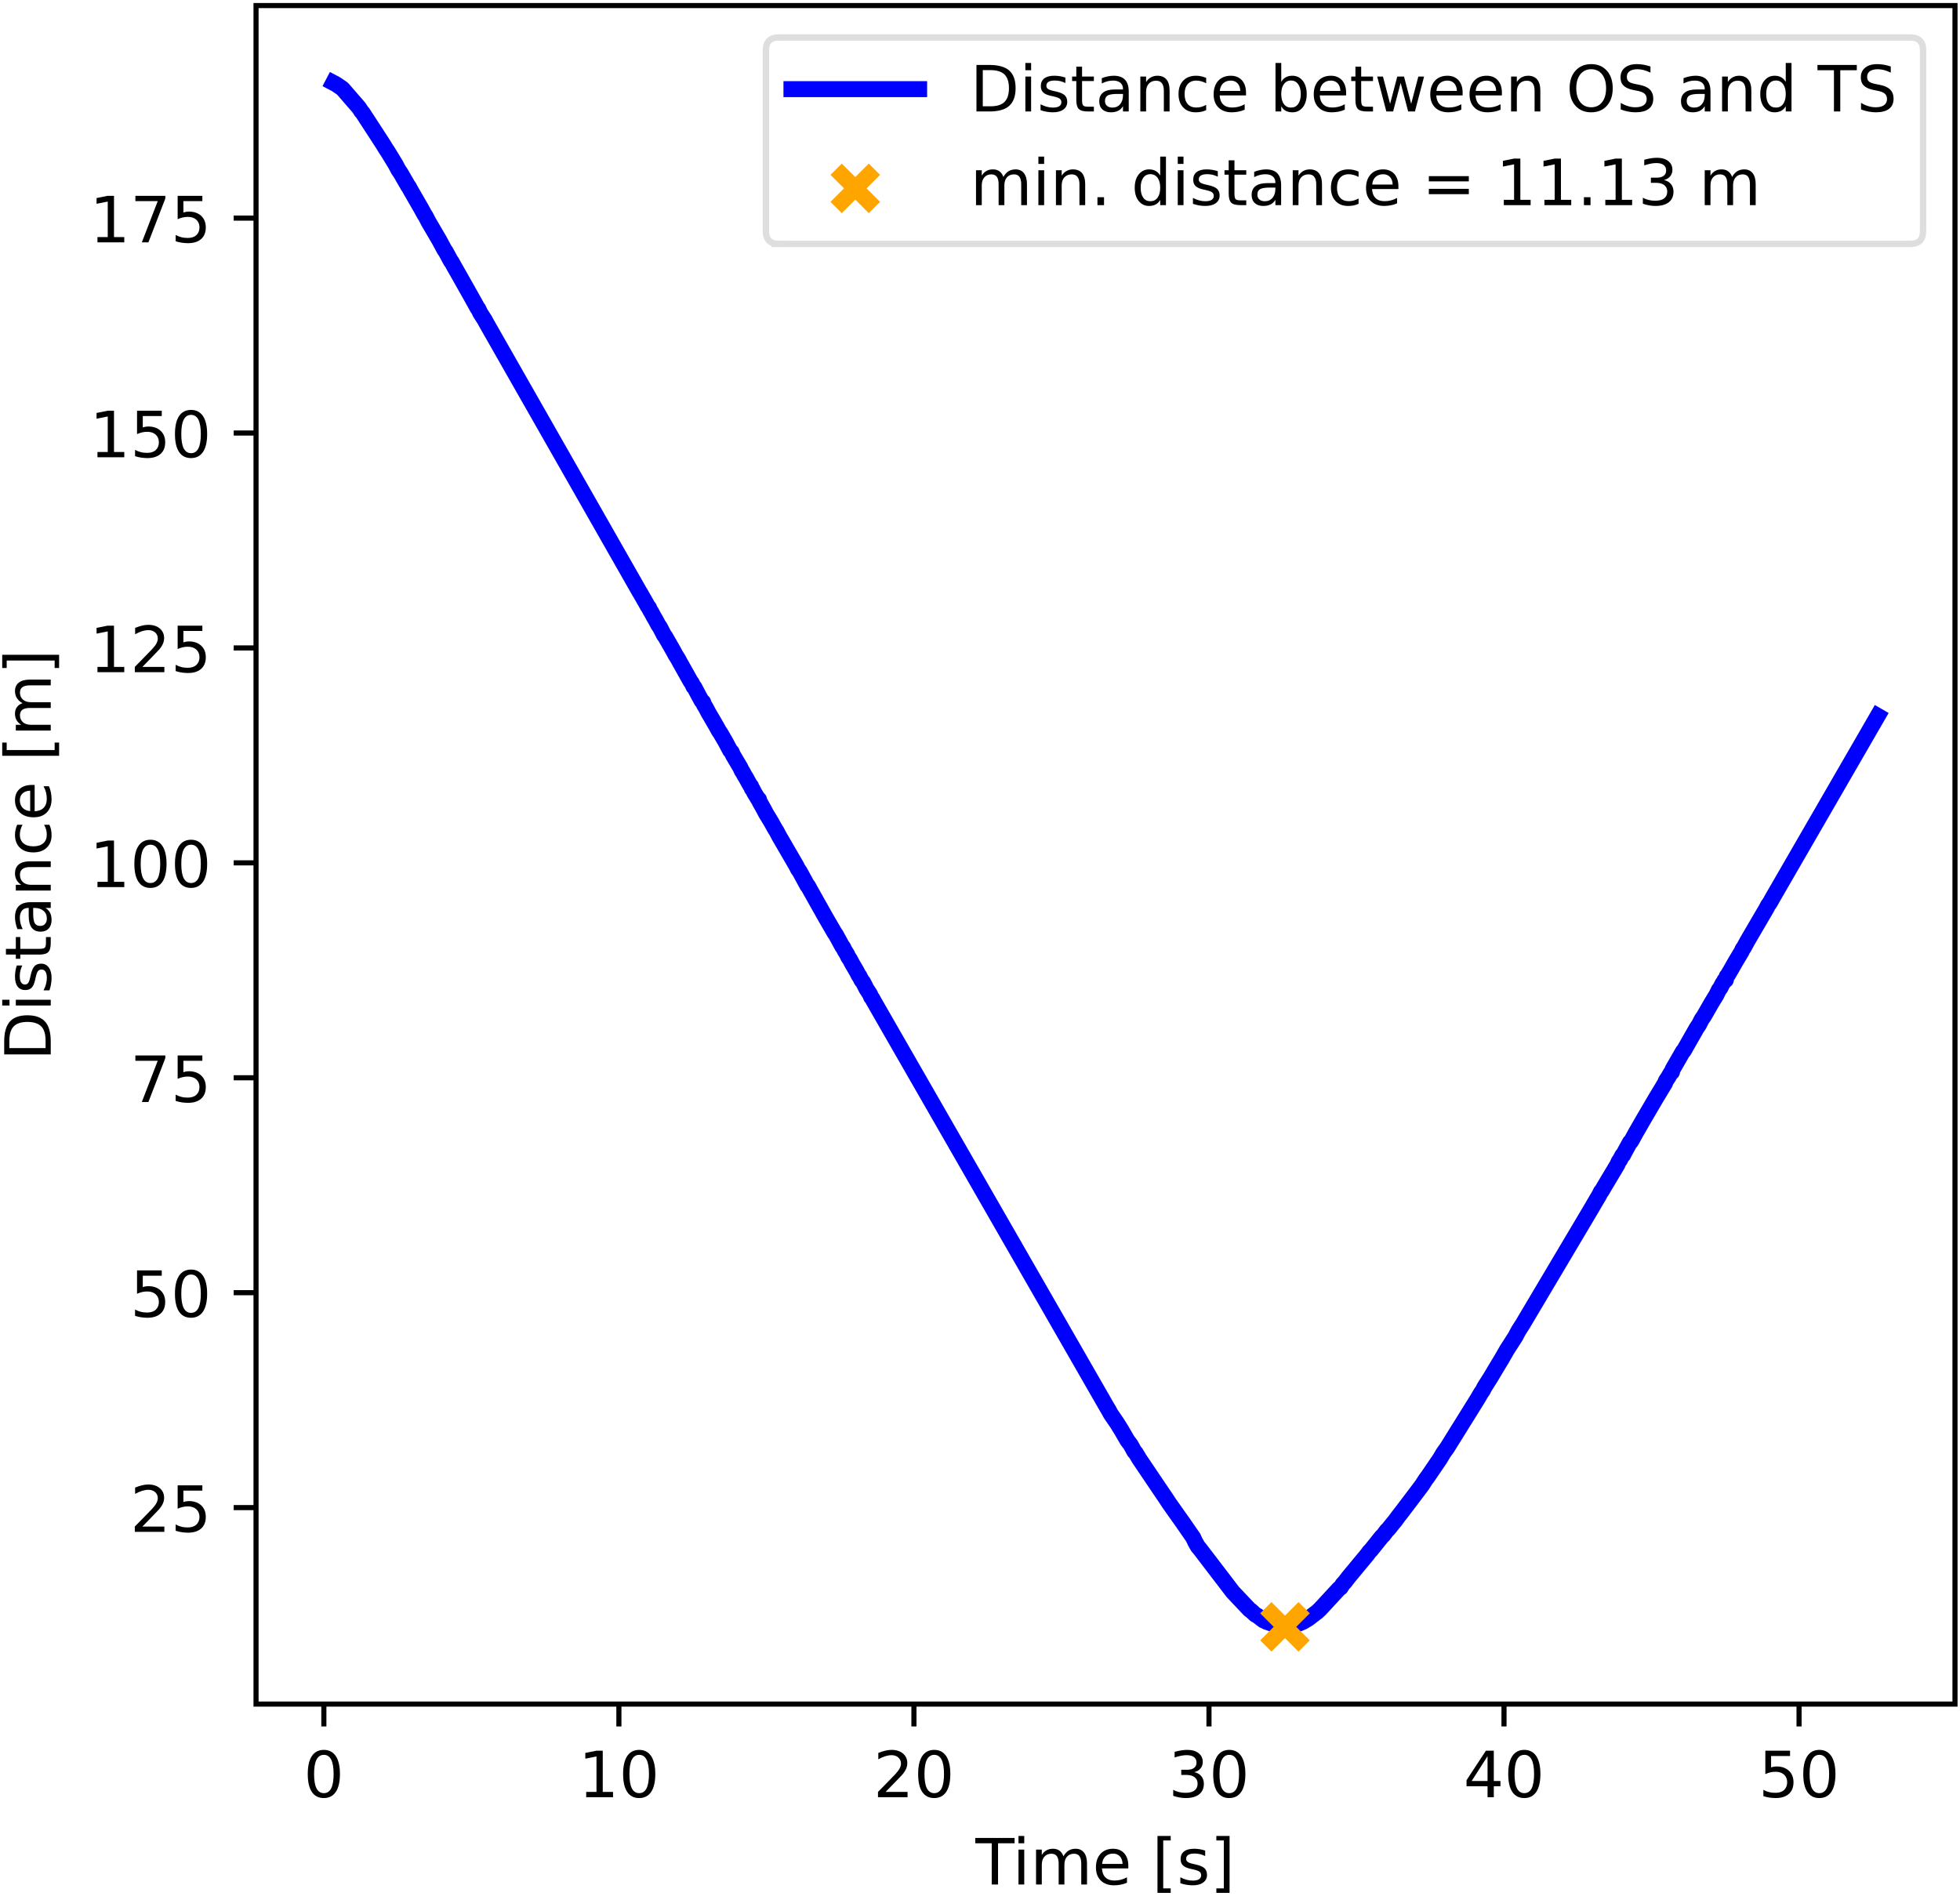 <svg xmlns="http://www.w3.org/2000/svg" xmlns:xlink="http://www.w3.org/1999/xlink" width="307pt" height="396" viewBox="0 0 307 297"><clipPath id="a"><path transform="matrix(1 0 0 -1 -63 305)" d="M0 0h460.8v345.6H0z"/></clipPath><g clip-path="url(#a)"><path d="M-63 305h460.8V-40.6H-63z" fill="#fff"/><path d="M40.104 266.984h266.112V.872H40.104z" fill="#fff"/><path stroke-width=".8" stroke-linejoin="round" fill="none" stroke="#000" d="M50.726 266.984v3.5"/><symbol id="b"><path transform="matrix(.001 0 0 .001 -.066 .013)" d="M318 664c-51 0-89-25-115-75s-38-125-38-225 12-175 38-225 64-75 115-75 89 25 115 75c25 50 38 125 38 225s-13 175-38 225c-26 50-64 75-115 75zm0 78c81 0 143-33 187-97 43-65 65-159 65-281 0-123-22-217-65-281-44-64-106-96-188-96S173 19 130 83 66 241 66 364c0 122 21 216 64 281 43 64 106 97 188 97z"/></symbol><use xlink:href="#b" transform="matrix(10 0 0 -10 48.206 281.708)"/><path stroke-width=".8" stroke-linejoin="round" fill="none" stroke="#000" d="M96.939 266.984v3.5"/><symbol id="c"><path transform="translate(-.11) scale(.001)" d="M124 83h161v556l-175-35v90l174 35h99V83h161V0H124v83z"/></symbol><use xlink:href="#c" transform="matrix(10 0 0 -10 91.68 281.578)"/><use xlink:href="#b" transform="matrix(10 0 0 -10 97.6 281.708)"/><path stroke-width=".8" stroke-linejoin="round" fill="none" stroke="#000" d="M143.152 266.984v3.5"/><symbol id="d"><path transform="translate(-.073) scale(.001)" d="M192 83h344V0H73v83c37 38 88 90 153 156 64 65 105 107 122 126 32 35 54 65 66 90 12 24 19 49 19 73 0 38-14 70-41 94s-62 37-106 37c-31 0-64-6-98-16-34-11-71-27-110-49v100c40 16 77 28 111 36s66 12 95 12c75 0 135-19 180-57s68-88 68-151c0-30-6-59-17-85-11-27-31-59-61-95-8-10-34-37-78-82S271 164 192 83z"/></symbol><use xlink:href="#d" transform="matrix(10 0 0 -10 137.522 281.578)"/><use xlink:href="#b" transform="matrix(10 0 0 -10 143.812 281.708)"/><path stroke-width=".8" stroke-linejoin="round" fill="none" stroke="#000" d="M189.365 266.984v3.5"/><symbol id="e"><path transform="matrix(.001 0 0 .001 -.076 .013)" d="M406 393c47-10 84-31 110-63s40-72 40-118c0-72-25-128-74-167-50-39-120-58-211-58-31 0-63 3-95 9-32 5-66 14-100 26v95c27-16 57-28 90-36 32-8 66-12 102-12 62 0 109 12 141 36s49 60 49 107c0 42-15 76-45 100s-72 37-126 37h-85v81h89c48 0 85 9 111 29 26 19 39 47 39 84s-14 66-40 86c-27 20-65 30-114 30-27 0-56-3-87-9s-65-15-102-27v88c37 10 72 18 105 23 32 5 63 8 93 8 74 0 133-17 177-51s66-80 66-138c0-40-12-74-35-102s-56-48-98-58z"/></symbol><use xlink:href="#e" transform="matrix(10 0 0 -10 183.765 281.708)"/><use xlink:href="#b" transform="matrix(10 0 0 -10 190.025 281.708)"/><path stroke-width=".8" stroke-linejoin="round" fill="none" stroke="#000" d="M235.577 266.984v3.5"/><symbol id="f"><path transform="translate(-.049) scale(.001)" d="M378 643 129 254h249v389zm-26 86h124V254h104v-82H476V0h-98v172H49v95l303 462z"/></symbol><use xlink:href="#f" transform="matrix(10 0 0 -10 229.708 281.578)"/><use xlink:href="#b" transform="matrix(10 0 0 -10 236.238 281.708)"/><path stroke-width=".8" stroke-linejoin="round" fill="none" stroke="#000" d="M281.79 266.984v3.5"/><symbol id="g"><path transform="matrix(.001 0 0 .001 -.077 .013)" d="M108 729h387v-83H198V467c14 5 29 9 43 11s29 4 43 4c81 0 145-23 193-67 48-45 72-105 72-181 0-79-25-140-74-183S357-13 269-13c-31 0-62 3-94 7-32 5-64 12-98 23v99c29-16 59-28 91-36 31-8 64-11 99-11 56 0 101 14 134 44 32 30 49 70 49 121 0 50-17 90-49 120-33 30-78 45-134 45-26 0-53-3-79-9s-53-15-80-27v366z"/></symbol><use xlink:href="#g" transform="matrix(10 0 0 -10 276.201 281.708)"/><use xlink:href="#b" transform="matrix(10 0 0 -10 282.451 281.708)"/><symbol id="h"><path transform="translate(.002) scale(.001)" d="M-2 729h616v-83H355V0h-99v646H-2v83z"/></symbol><symbol id="i"><path transform="translate(-.094) scale(.001)" d="M94 547h90V0H94v547zm0 213h90V646H94v114z"/></symbol><symbol id="j"><path transform="translate(-.091) scale(.001)" d="M520 442c22 40 49 69 80 89 31 19 68 29 111 29 56 0 100-20 131-60s47-97 47-170V0h-90v327c0 52-10 91-28 117-19 25-47 38-85 38-47 0-84-16-111-47s-40-73-40-126V0h-90v327c0 52-10 91-28 117-19 25-48 38-86 38-46 0-83-16-110-47s-40-73-40-126V0H91v547h90v-85c20 33 45 58 74 74 28 16 62 24 102 24s73-10 101-30 48-50 62-88z"/></symbol><symbol id="k"><path transform="matrix(.001 0 0 .001 -.055 .013)" d="M562 296v-44H149c4-62 22-110 56-142 33-32 79-48 139-48 34 0 68 4 100 12s65 21 97 39V28c-32-14-65-25-99-31s-69-10-103-10c-88 0-157 25-208 75S55 181 55 268c0 89 24 160 72 213 48 52 114 79 196 79 74 0 132-24 175-71 42-48 64-112 64-193zm-90 26c-1 49-15 88-41 118-27 29-63 44-107 44-50 0-90-15-120-43s-48-68-52-119h320z"/></symbol><symbol id="m"><path transform="matrix(.001 0 0 .001 -.086 .131)" d="M86 760h207v-70H176V-61h117v-70H86v891z"/></symbol><symbol id="n"><path transform="matrix(.001 0 0 .001 -.054 .013)" d="M443 531v-85c-26 12-52 22-79 29-28 6-56 10-85 10-45 0-79-7-101-21s-33-34-33-61c0-21 8-37 24-49s48-24 96-34l31-7c64-14 109-34 136-58 26-25 40-60 40-104 0-51-20-91-60-120-40-30-96-44-166-44-30 0-60 3-92 8S89 8 54 20v93c33-18 66-31 98-39 32-9 64-13 96-13 42 0 75 7 98 21 22 14 34 35 34 62 0 24-9 43-25 56s-52 26-108 38l-31 7c-56 12-97 30-121 54-25 24-37 57-37 100 0 51 18 91 54 119s88 42 156 42c33 0 64-3 94-8 29-5 56-12 81-21z"/></symbol><symbol id="o"><path transform="matrix(.001 0 0 .001 -.097 .131)" d="M304 760v-891H97v70h117v751H97v70h207z"/></symbol><use xlink:href="#h" transform="matrix(10 0 0 -10 152.757 295.25)"/><use xlink:href="#i" transform="matrix(10 0 0 -10 159.53 295.25)"/><use xlink:href="#j" transform="matrix(10 0 0 -10 162.28 295.25)"/><use xlink:href="#k" transform="matrix(10 0 0 -10 171.66 295.38)"/><use xlink:href="#l" transform="matrix(10 0 0 -10 177.26 295.25)"/><use xlink:href="#m" transform="matrix(10 0 0 -10 181.3 296.56)"/><use xlink:href="#n" transform="matrix(10 0 0 -10 184.88 295.38)"/><use xlink:href="#o" transform="matrix(10 0 0 -10 190.52 296.56)"/><path stroke-width=".8" stroke-linejoin="round" fill="none" stroke="#000" d="M40.104 236.202h-3.5"/><use xlink:href="#d" transform="matrix(10 0 0 -10 21.115 240)"/><use xlink:href="#g" transform="matrix(10 0 0 -10 27.515 240.13)"/><path stroke-width=".8" stroke-linejoin="round" fill="none" stroke="#000" d="M40.104 202.53h-3.5"/><use xlink:href="#g" transform="matrix(10 0 0 -10 21.155 206.458)"/><use xlink:href="#b" transform="matrix(10 0 0 -10 27.405 206.458)"/><path stroke-width=".8" stroke-linejoin="round" fill="none" stroke="#000" d="M40.104 168.86h-3.5"/><symbol id="p"><path transform="translate(-.082) scale(.001)" d="M82 729h469v-42L286 0H183l249 646H82v83z"/></symbol><use xlink:href="#p" transform="matrix(10 0 0 -10 21.205 172.656)"/><use xlink:href="#g" transform="matrix(10 0 0 -10 27.515 172.786)"/><path stroke-width=".8" stroke-linejoin="round" fill="none" stroke="#000" d="M40.104 135.188h-3.5"/><use xlink:href="#c" transform="matrix(10 0 0 -10 15.126 138.984)"/><use xlink:href="#b" transform="matrix(10 0 0 -10 21.046 139.114)"/><use xlink:href="#b" transform="matrix(10 0 0 -10 27.406 139.114)"/><path stroke-width=".8" stroke-linejoin="round" fill="none" stroke="#000" d="M40.104 101.516h-3.5"/><use xlink:href="#c" transform="matrix(10 0 0 -10 15.126 105.313)"/><use xlink:href="#d" transform="matrix(10 0 0 -10 21.116 105.313)"/><use xlink:href="#g" transform="matrix(10 0 0 -10 27.516 105.443)"/><path stroke-width=".8" stroke-linejoin="round" fill="none" stroke="#000" d="M40.104 67.844h-3.5"/><use xlink:href="#c" transform="matrix(10 0 0 -10 15.126 71.641)"/><use xlink:href="#g" transform="matrix(10 0 0 -10 21.156 71.771)"/><use xlink:href="#b" transform="matrix(10 0 0 -10 27.406 71.771)"/><path stroke-width=".8" stroke-linejoin="round" fill="none" stroke="#000" d="M40.104 34.173h-3.5"/><use xlink:href="#c" transform="matrix(10 0 0 -10 15.126 37.97)"/><use xlink:href="#p" transform="matrix(10 0 0 -10 21.206 37.97)"/><use xlink:href="#g" transform="matrix(10 0 0 -10 27.516 38.1)"/><symbol id="q"><path transform="translate(-.098) scale(.001)" d="M197 648V81h119c100 0 174 22 221 68 46 46 70 118 70 216s-24 169-70 215c-47 45-121 68-221 68H197zm-99 81h203c141 0 245-30 311-88 66-59 99-151 99-276 0-126-34-218-100-277S441 0 301 0H98v729z"/></symbol><symbol id="r"><path transform="translate(-.027) scale(.001)" d="M183 702V547h185v-70H183V180c0-45 6-74 18-86 12-13 37-19 75-19h92V0h-92c-70 0-118 13-144 39s-39 73-39 141v297H27v70h66v155h90z"/></symbol><symbol id="s"><path transform="matrix(.001 0 0 .001 -.06 .013)" d="M343 275c-73 0-123-9-151-25-28-17-42-45-42-85 0-32 10-58 31-76 21-19 50-28 86-28 50 0 90 17 120 53 30 35 45 82 45 141v20h-89zm179 37V0h-90v83c-21-34-47-58-77-73s-68-23-112-23c-56 0-101 15-134 46s-49 73-49 126c0 61 20 107 62 139 41 31 102 47 184 47h126v9c0 41-14 73-41 96-27 22-65 34-114 34-32 0-62-4-92-12s-58-19-85-33v83c32 12 64 22 95 28s61 10 91 10c79 0 138-21 177-62s59-103 59-186z"/></symbol><symbol id="t"><path transform="translate(-.091) scale(.001)" d="M549 330V0h-90v327c0 52-11 90-31 116s-50 39-90 39c-49 0-87-16-115-47s-42-73-42-126V0H91v547h90v-85c21 32 46 57 76 73 29 16 63 25 101 25 62 0 110-20 142-59s49-96 49-171z"/></symbol><symbol id="u"><path transform="matrix(.001 0 0 .001 -.055 .013)" d="M488 526v-84c-26 14-51 24-77 31s-51 11-77 11c-58 0-104-19-136-56s-48-89-48-155c0-67 16-119 48-156s78-55 136-55c26 0 51 3 77 10s51 18 77 32V21C462 9 436 0 410-5c-27-5-56-8-86-8-82 0-148 25-196 77-49 51-73 121-73 209 0 89 24 159 73 210s116 77 202 77c28 0 55-3 81-9s52-14 77-25z"/></symbol><use xlink:href="#q" transform="matrix(0 -10 -10 0 7.948 165.198)"/><use xlink:href="#i" transform="matrix(0 -10 -10 0 7.948 157.538)"/><use xlink:href="#n" transform="matrix(0 -10 -10 0 8.078 155.158)"/><use xlink:href="#r" transform="matrix(0 -10 -10 0 7.948 150.218)"/><use xlink:href="#s" transform="matrix(0 -10 -10 0 8.078 145.968)"/><use xlink:href="#t" transform="matrix(0 -10 -10 0 7.948 139.528)"/><use xlink:href="#u" transform="matrix(0 -10 -10 0 8.078 133.548)"/><use xlink:href="#k" transform="matrix(0 -10 -10 0 8.078 128.048)"/><use xlink:href="#l" transform="matrix(0 -10 -10 0 7.948 122.448)"/><use xlink:href="#m" transform="matrix(0 -10 -10 0 9.258 118.408)"/><use xlink:href="#j" transform="matrix(0 -10 -10 0 7.948 114.458)"/><use xlink:href="#o" transform="matrix(0 -10 -10 0 9.258 104.658)"/><clipPath id="v"><path transform="matrix(1 0 0 -1 -63 305)" d="M103.104 38.016h266.112v266.112H103.104z"/></clipPath><g clip-path="url(#v)"><path stroke-width="2.5" stroke-linecap="square" stroke-linejoin="round" fill="none" stroke="#00f" d="m52.2 12.968.416.217 1.03.706 2.57 2.963.365.566.226.258 3.212 4.945.462.756.26.38.327.537.892 1.469.458.859.37.549 1.14 1.977.084.08.254.477 1.66 2.881.577 1.048.162.241.462.888 1.659 2.834.832 1.543.18.243.485.895.351.65.093.082.402.732.698 1.222 2.25 3.993.721 1.305.093.08.355.734.684 1.059.26.489 23.965 42.077.153.243 1.012 1.778.175.323.157.162.13.323.296.485.295.566.338.566.383.729.278.404.628 1.214.19.243 1.298 2.265.3.566.453.728.167.323 1.77 3.152.19.243.253.566.134.08.25.485.471.889.449.808.212.162.088.324.342.565.379.725 1.22 2.092.439.805.226.322.615 1.048.273.484.642 1.21.24.242.208.484 1.146 1.938.26.565.087.081.3.566.25.404.67 1.212.11.081.135.404.102.081.286.566.587.971.143.08.079.325.68 1.212.336.645.832 1.37.583 1.048.258.404.375.726 2.675 4.605.287.565.282.404 1.188 2.183.11.08.26.486 2.5 4.446 1.409 2.427.18.243 1.012 1.859.097.08.287.566.397.647.13.323.281.405.384.728.62 1.052.378.728.093.081.365.728.222.243.531 1.054.582.891.148.404.203.243.167.323.924 1.614.37.646 35.316 61.508.19.302.369.682.56.817.41.595.643 1.035.517.88.467.81.49.645.245.434.356.657.208.207.559.941 3.054 4.528 1.04 1.536.643.973 2.14 3.023 1.584 2.29.305.663.449.79.185.185 5.259 6.881 2.61 2.76.273.191.638.595.19.092.217.14.43.329.448.341.194.064.259.154 2.056.713 1.11.062 1.191-.198 1.387-.57.846-.511 1.395-1.07.448-.422 2.958-3.203.254-.174.291-.481.365-.397.55-.718 2.967-3.578.282-.397.277-.28 1.664-2.08.287-.272.545-.736.19-.16.822-1.018.287-.342.466-.643.55-.702 2.958-3.909.282-.39.466-.731.527-.727 1.775-2.61.545-.92.564-.781.536-.865 4.26-6.847.486-.836.36-.532.176-.381 1.017-1.603.725-1.224 1.017-1.686.837-1.458.448-.69.887-1.386.19-.386.254-.463.735-1.156.18-.31 10.62-17.893.406-.706.698-1.177.273-.552.106-.077.504-.867 1.931-3.227.245-.553.185-.236.37-.71.138-.079.153-.315.906-1.66.12-.078.199-.316.43-.79.217-.397.235-.395.767-1.345 2.223-3.798.199-.317 1.095-1.82.157-.396.37-.554.365-.633.199-.159.092-.398 1.64-2.852.112-.078 2.029-3.563.374-.554.277-.556.176-.318.282-.395 1.275-2.222.684-1.11.43-.875.203-.237.351-.715.194-.238.098-.239.221-.078.139-.559.185-.238.471-.796.721-1.27.952-1.59.171-.398.19-.237.559-1.034 2.98-5.096.245-.479.287-.397.444-.797 16.456-28.489"/></g><clipPath id="w"><path transform="matrix(1 0 0 -1 -63 305)" d="M103.104 38.016h266.112v266.112H103.104z"/></clipPath><g clip-path="url(#w)"><path d="m198.269 257.884 6-6m-6 0 6 6" fill="orange"/><path stroke-width="2.5" stroke-linejoin="round" fill="none" stroke="orange" d="m198.269 257.884 6-6m-6 0 6 6"/></g><path stroke-width=".8" stroke-linecap="square" stroke-miterlimit="10" fill="none" stroke="#000" d="M40.104 266.984V.872M306.216 266.984V.872M40.104 266.984h266.112M40.104.872h266.112"/><path d="M121.966 38.216h177.25c1.333 0 2-.667 2-2V7.872c0-1.333-.667-2-2-2h-177.25c-1.333 0-2 .667-2 2v28.344c0 1.333.667 2 2 2z" fill="#fff" fill-opacity=".8"/><path stroke-miterlimit="10" fill="none" stroke="#d5d6d5" stroke-opacity=".8" d="M121.966 38.216h177.25c1.333 0 2-.667 2-2V7.872c0-1.333-.667-2-2-2h-177.25c-1.333 0-2 .667-2 2v28.344c0 1.333.667 2 2 2z"/><path stroke-width="2.5" stroke-linecap="square" stroke-linejoin="round" fill="none" stroke="#00f" d="M123.966 13.966h20"/><symbol id="x"><path transform="matrix(.001 0 0 .001 -.091 .013)" d="M487 273c0 66-14 117-41 155-28 38-65 57-112 57-48 0-85-19-112-57-28-38-41-89-41-155s13-118 41-156c27-38 64-56 112-56 47 0 84 18 112 56 27 38 41 90 41 156zM181 464c18 32 42 56 71 72s64 24 104 24c66 0 120-27 162-79 41-53 62-122 62-208s-21-156-62-208c-42-52-96-78-162-78-40 0-75 8-104 23s-53 39-71 72V0H91v760h90V464z"/></symbol><symbol id="y"><path transform="translate(-.042) scale(.001)" d="M42 547h90l112-427 112 427h106l112-427 112 427h90L633 0H527L409 448 291 0H185L42 547z"/></symbol><symbol id="z"><path transform="matrix(.001 0 0 .001 -.056 .013)" d="M394 662c-72 0-129-27-171-80-42-54-63-126-63-218s21-165 63-218c42-54 99-80 171-80 71 0 128 26 170 80 42 53 63 126 63 218s-21 164-63 218c-42 53-99 80-170 80zm0 80c102 0 183-35 245-103 61-68 92-160 92-275 0-116-31-207-92-275C577 21 496-13 394-13 291-13 209 21 148 89c-62 68-92 159-92 275 0 115 30 207 92 275 61 68 143 103 246 103z"/></symbol><symbol id="A"><path transform="matrix(.001 0 0 .001 -.066 .013)" d="M535 705v-96c-38 18-73 31-106 40-34 8-66 13-96 13-54 0-96-11-125-31-29-21-43-51-43-89 0-32 9-57 29-73 19-17 56-30 110-40l60-12c73-14 127-39 162-74 35-36 53-83 53-142 0-71-24-124-71-160-48-36-117-54-208-54-35 0-72 4-111 11S110 16 69 32v102c40-23 79-40 117-51 38-12 76-17 114-17 56 0 99 11 130 33 30 22 46 53 46 95 0 36-11 64-33 84s-58 35-108 45l-60 12c-74 14-127 37-160 69-33 31-49 74-49 130 0 64 22 115 68 152 45 37 108 56 188 56 34 0 68-3 104-9 35-6 71-16 109-28z"/></symbol><symbol id="B"><path transform="matrix(.001 0 0 .001 -.055 .013)" d="M454 464v296h90V0h-90v82c-19-33-43-57-72-72s-63-23-103-23c-66 0-120 26-162 78S55 187 55 273s20 155 62 208c42 52 96 79 162 79 40 0 74-8 103-24s53-40 72-72zM148 273c0-66 13-118 40-156s64-56 112-56 85 18 113 56c27 38 41 90 41 156s-14 117-41 155c-28 38-65 57-113 57s-85-19-112-57-40-89-40-155z"/></symbol><use xlink:href="#q" transform="matrix(10 0 0 -10 152.946 17.466)"/><use xlink:href="#i" transform="matrix(10 0 0 -10 160.606 17.466)"/><use xlink:href="#n" transform="matrix(10 0 0 -10 162.986 17.596)"/><use xlink:href="#r" transform="matrix(10 0 0 -10 167.926 17.466)"/><use xlink:href="#s" transform="matrix(10 0 0 -10 172.176 17.596)"/><use xlink:href="#t" transform="matrix(10 0 0 -10 178.616 17.466)"/><use xlink:href="#u" transform="matrix(10 0 0 -10 184.596 17.596)"/><use xlink:href="#k" transform="matrix(10 0 0 -10 190.096 17.596)"/><use xlink:href="#l" transform="matrix(10 0 0 -10 195.696 17.466)"/><use xlink:href="#x" transform="matrix(10 0 0 -10 199.786 17.596)"/><use xlink:href="#k" transform="matrix(10 0 0 -10 205.776 17.596)"/><use xlink:href="#r" transform="matrix(10 0 0 -10 211.646 17.466)"/><use xlink:href="#y" transform="matrix(10 0 0 -10 215.716 17.466)"/><use xlink:href="#k" transform="matrix(10 0 0 -10 224.026 17.596)"/><use xlink:href="#k" transform="matrix(10 0 0 -10 230.176 17.596)"/><use xlink:href="#t" transform="matrix(10 0 0 -10 236.686 17.466)"/><use xlink:href="#l" transform="matrix(10 0 0 -10 242.116 17.466)"/><use xlink:href="#z" transform="matrix(10 0 0 -10 245.856 17.596)"/><use xlink:href="#A" transform="matrix(10 0 0 -10 253.826 17.596)"/><use xlink:href="#l" transform="matrix(10 0 0 -10 259.516 17.466)"/><use xlink:href="#s" transform="matrix(10 0 0 -10 263.296 17.596)"/><use xlink:href="#t" transform="matrix(10 0 0 -10 269.736 17.466)"/><use xlink:href="#B" transform="matrix(10 0 0 -10 275.716 17.596)"/><use xlink:href="#l" transform="matrix(10 0 0 -10 281.516 17.466)"/><use xlink:href="#h" transform="matrix(10 0 0 -10 284.676 17.466)"/><use xlink:href="#A" transform="matrix(10 0 0 -10 291.466 17.596)"/><path d="m130.966 32.513 6-6m-6 0 6 6" fill="orange"/><path stroke-width="2.5" stroke-linejoin="round" fill="none" stroke="orange" d="m130.966 32.513 6-6m-6 0 6 6"/><symbol id="C"><path transform="translate(-.107) scale(.001)" d="M107 124h103V0H107v124z"/></symbol><symbol id="D"><path transform="matrix(.001 0 0 .001 -.106 -.172)" d="M106 454h626v-82H106v82zm0-199h626v-83H106v83z"/></symbol><use xlink:href="#j" transform="matrix(10 0 0 -10 152.876 32.138)"/><use xlink:href="#i" transform="matrix(10 0 0 -10 162.646 32.138)"/><use xlink:href="#t" transform="matrix(10 0 0 -10 165.396 32.138)"/><use xlink:href="#C" transform="matrix(10 0 0 -10 171.896 32.138)"/><use xlink:href="#l" transform="matrix(10 0 0 -10 174.006 32.138)"/><use xlink:href="#B" transform="matrix(10 0 0 -10 177.736 32.268)"/><use xlink:href="#i" transform="matrix(10 0 0 -10 184.476 32.138)"/><use xlink:href="#n" transform="matrix(10 0 0 -10 186.856 32.268)"/><use xlink:href="#r" transform="matrix(10 0 0 -10 191.796 32.138)"/><use xlink:href="#s" transform="matrix(10 0 0 -10 196.046 32.268)"/><use xlink:href="#t" transform="matrix(10 0 0 -10 202.486 32.138)"/><use xlink:href="#u" transform="matrix(10 0 0 -10 208.466 32.268)"/><use xlink:href="#k" transform="matrix(10 0 0 -10 213.966 32.268)"/><use xlink:href="#l" transform="matrix(10 0 0 -10 219.566 32.138)"/><use xlink:href="#D" transform="matrix(10 0 0 -10 223.806 30.418)"/><use xlink:href="#l" transform="matrix(10 0 0 -10 231.126 32.138)"/><use xlink:href="#c" transform="matrix(10 0 0 -10 235.406 32.138)"/><use xlink:href="#c" transform="matrix(10 0 0 -10 241.766 32.138)"/><use xlink:href="#C" transform="matrix(10 0 0 -10 248.096 32.138)"/><use xlink:href="#c" transform="matrix(10 0 0 -10 251.306 32.138)"/><use xlink:href="#e" transform="matrix(10 0 0 -10 257.326 32.268)"/><use xlink:href="#l" transform="matrix(10 0 0 -10 262.926 32.138)"/><use xlink:href="#j" transform="matrix(10 0 0 -10 267.016 32.138)"/></g></svg>